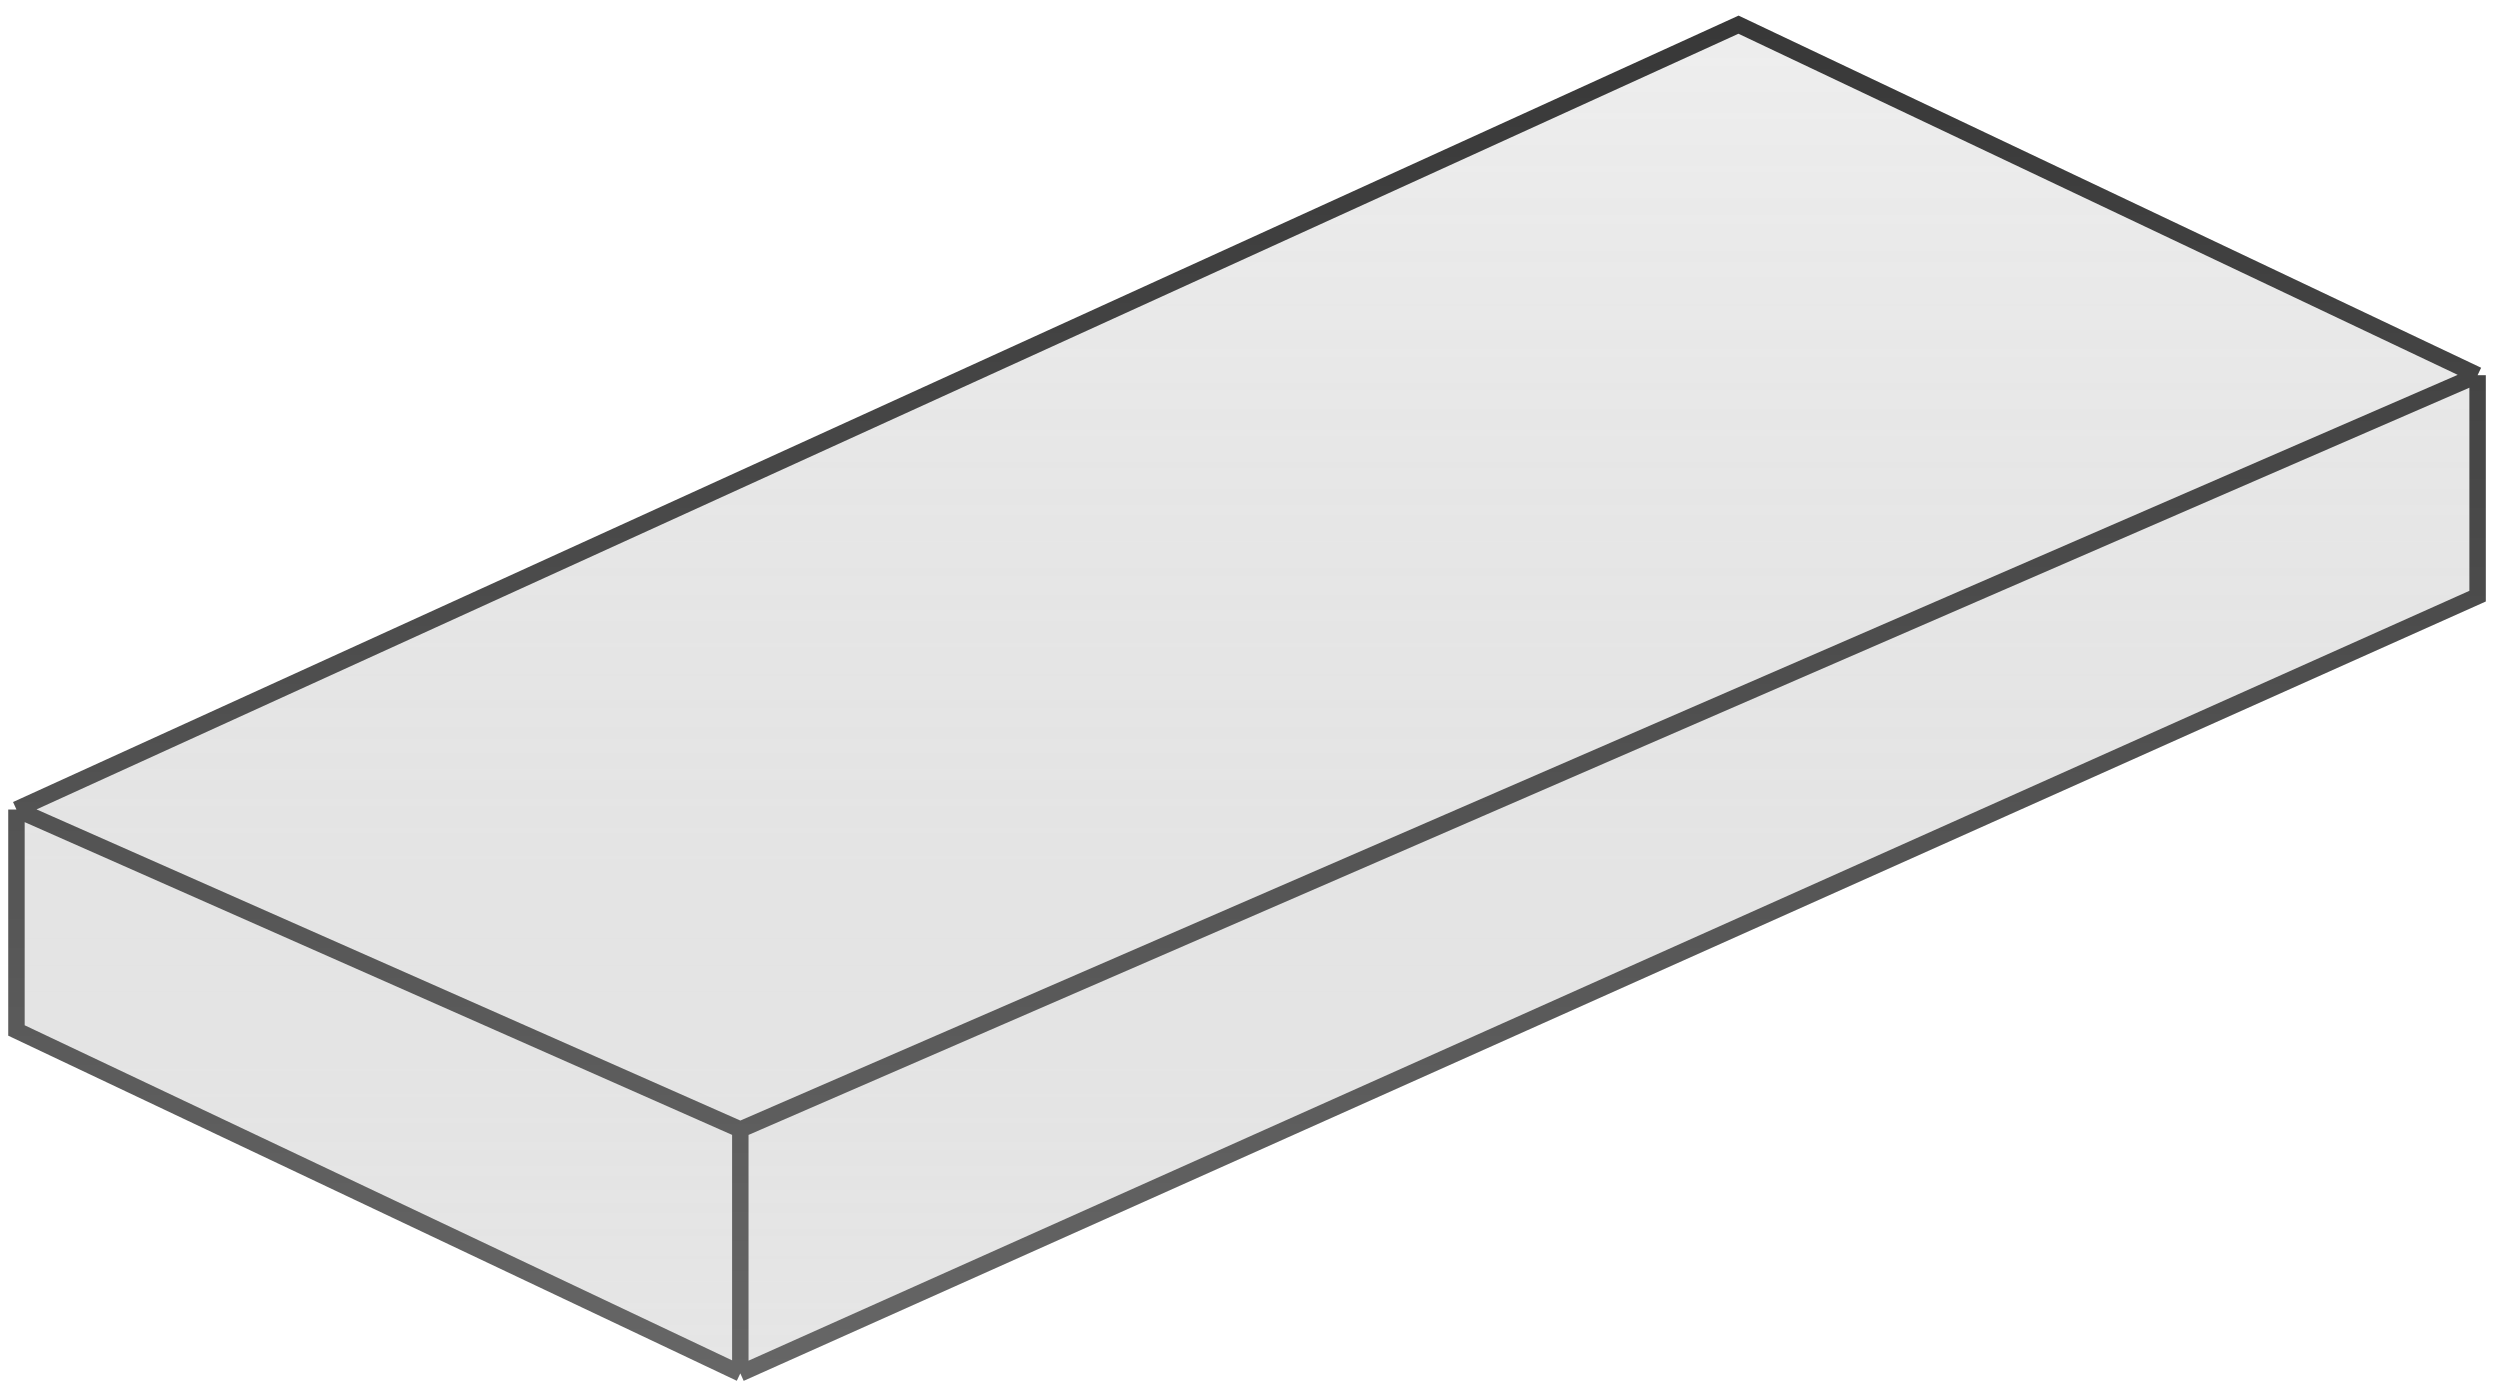 <svg width="152" height="85" viewBox="0 0 152 85" fill="none" xmlns="http://www.w3.org/2000/svg">
<path d="M150.638 36.246L45.011 83.5L1 62.653V49.218L105.701 1.5L150.638 22.811V36.246Z" fill="url(#paint0_linear_33_1091)"/>
<path d="M45.011 83.5L150.638 36.246V22.811M45.011 83.5V68.675M45.011 83.5L1 62.653V49.218M150.638 22.811L45.011 68.675M150.638 22.811L105.701 1.5L1 49.218M45.011 68.675L1 49.218" stroke="url(#paint1_linear_33_1091)"/>
<defs>
<linearGradient id="paint0_linear_33_1091" x1="75.819" y1="1.5" x2="75.819" y2="83.5" gradientUnits="userSpaceOnUse">
<stop stop-color="#424242" stop-opacity="0.09"/>
<stop offset="1" stop-color="#A8A8A8" stop-opacity="0.29"/>
</linearGradient>
<linearGradient id="paint1_linear_33_1091" x1="75.819" y1="1.5" x2="75.819" y2="83.5" gradientUnits="userSpaceOnUse">
<stop stop-color="#383838"/>
<stop offset="1" stop-color="#666666"/>
</linearGradient>
</defs>
</svg>
